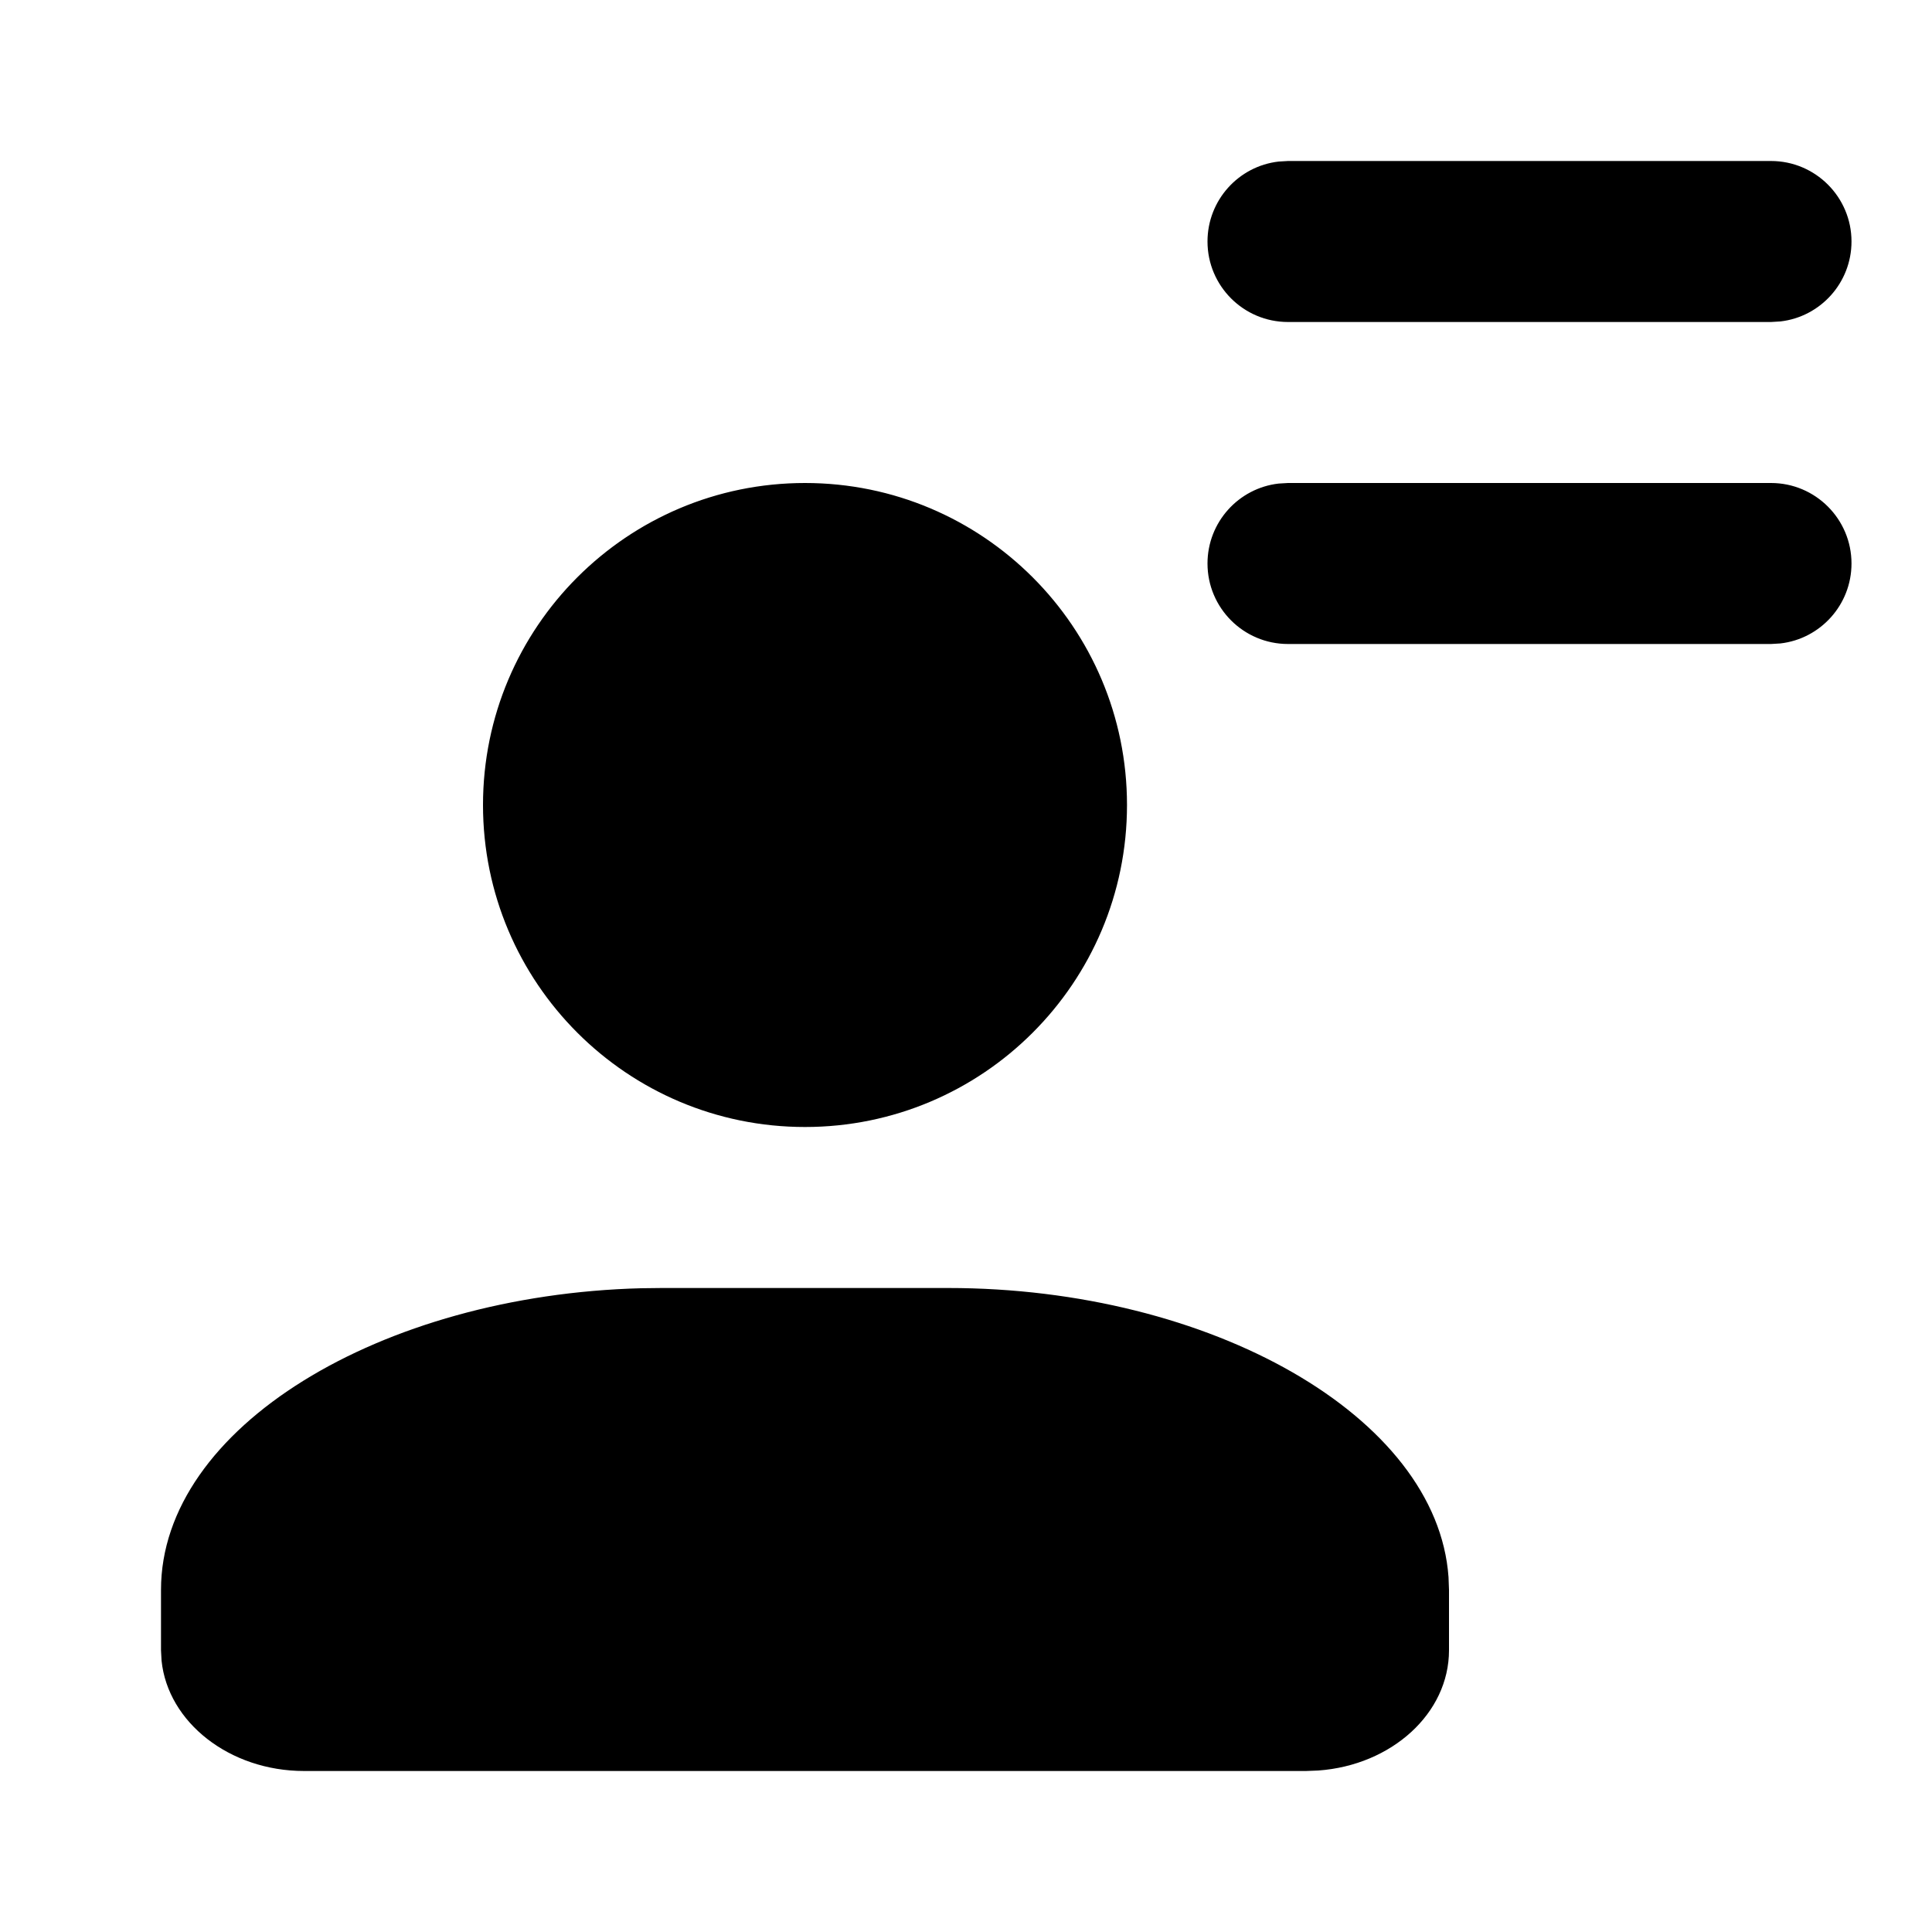 <svg xmlns="http://www.w3.org/2000/svg" width="24" height="24" viewBox="0 0 24 24">
  <path d="M11.778,16 C15.036,16 17.852,17.594 17.994,19.591 L18,19.75 L18,20.5 C18,21.285 17.286,21.929 16.376,21.994 L16.222,22 L3.778,22 C2.851,22 2.085,21.394 2.007,20.629 L2,20.5 L2,19.75 C2,17.732 4.733,16.086 7.966,16.003 L8.222,16 L11.778,16 Z M10,6 C12.209,6 14,7.791 14,10 C14,12.209 12.209,14 10,14 C7.791,14 6,12.209 6,10 C6,7.791 7.791,6 10,6 Z M22,6 C22.552,6 23,6.448 23,7 C23,7.513 22.614,7.936 22.117,7.993 L22,8 L16,8 C15.448,8 15,7.552 15,7 C15,6.487 15.386,6.064 15.883,6.007 L16,6 L22,6 Z M22,2 C22.552,2 23,2.448 23,3 C23,3.513 22.614,3.936 22.117,3.993 L22,4 L16,4 C15.448,4 15,3.552 15,3 C15,2.487 15.386,2.064 15.883,2.007 L16,2 L22,2 Z"/>
</svg>
